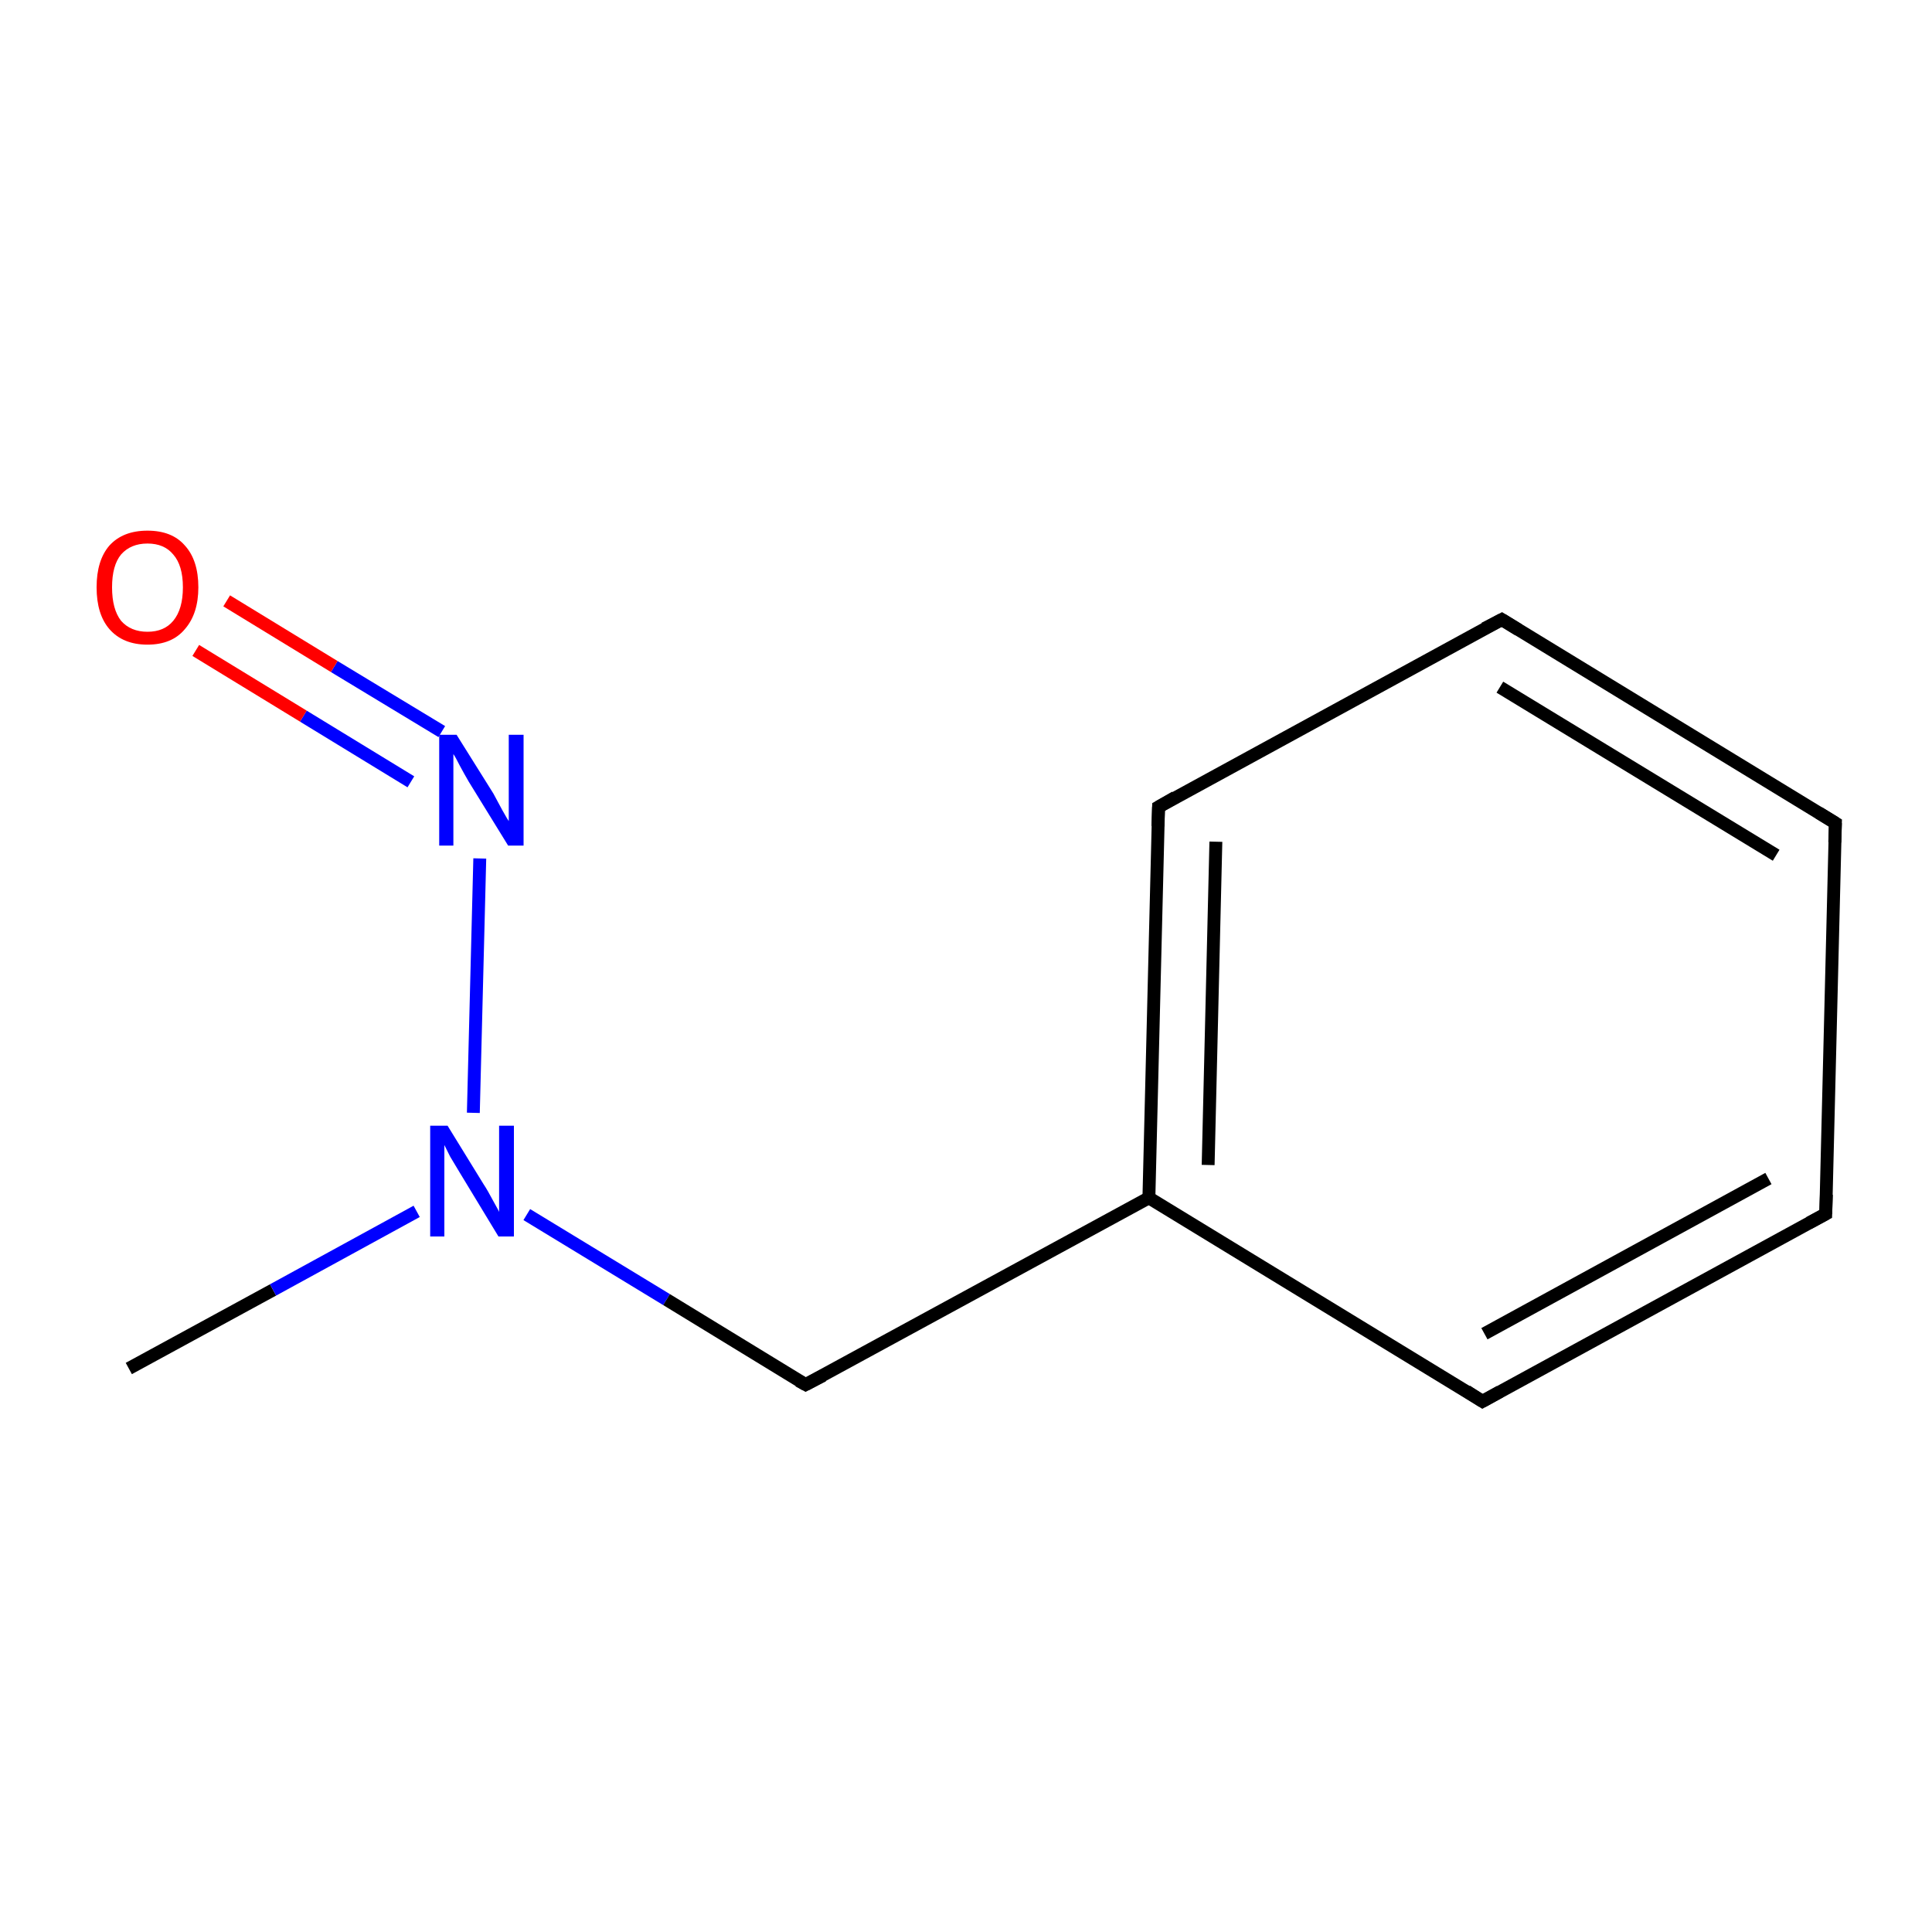 <?xml version='1.0' encoding='iso-8859-1'?>
<svg version='1.1' baseProfile='full'
              xmlns='http://www.w3.org/2000/svg'
                      xmlns:rdkit='http://www.rdkit.org/xml'
                      xmlns:xlink='http://www.w3.org/1999/xlink'
                  xml:space='preserve'
width='300px' height='300px' viewBox='0 0 300 300'>
<!-- END OF HEADER -->
<rect style='opacity:1.0;fill:#FFFFFF;stroke:none' width='300.0' height='300.0' x='0.0' y='0.0'> </rect>
<path class='bond-0 atom-0 atom-1' d='M 20.0,212.5 L 42.4,200.3' style='fill:none;fill-rule:evenodd;stroke:#000000;stroke-width:2.0px;stroke-linecap:butt;stroke-linejoin:miter;stroke-opacity:1' />
<path class='bond-0 atom-0 atom-1' d='M 42.4,200.3 L 64.7,188.1' style='fill:none;fill-rule:evenodd;stroke:#0000FF;stroke-width:2.0px;stroke-linecap:butt;stroke-linejoin:miter;stroke-opacity:1' />
<path class='bond-1 atom-1 atom-2' d='M 81.8,188.6 L 103.5,201.8' style='fill:none;fill-rule:evenodd;stroke:#0000FF;stroke-width:2.0px;stroke-linecap:butt;stroke-linejoin:miter;stroke-opacity:1' />
<path class='bond-1 atom-1 atom-2' d='M 103.5,201.8 L 125.1,215.0' style='fill:none;fill-rule:evenodd;stroke:#000000;stroke-width:2.0px;stroke-linecap:butt;stroke-linejoin:miter;stroke-opacity:1' />
<path class='bond-2 atom-2 atom-3' d='M 125.1,215.0 L 178.4,186.0' style='fill:none;fill-rule:evenodd;stroke:#000000;stroke-width:2.0px;stroke-linecap:butt;stroke-linejoin:miter;stroke-opacity:1' />
<path class='bond-3 atom-3 atom-4' d='M 178.4,186.0 L 179.9,125.3' style='fill:none;fill-rule:evenodd;stroke:#000000;stroke-width:2.0px;stroke-linecap:butt;stroke-linejoin:miter;stroke-opacity:1' />
<path class='bond-3 atom-3 atom-4' d='M 187.6,180.9 L 188.8,130.7' style='fill:none;fill-rule:evenodd;stroke:#000000;stroke-width:2.0px;stroke-linecap:butt;stroke-linejoin:miter;stroke-opacity:1' />
<path class='bond-4 atom-4 atom-5' d='M 179.9,125.3 L 233.2,96.2' style='fill:none;fill-rule:evenodd;stroke:#000000;stroke-width:2.0px;stroke-linecap:butt;stroke-linejoin:miter;stroke-opacity:1' />
<path class='bond-5 atom-5 atom-6' d='M 233.2,96.2 L 285.0,127.8' style='fill:none;fill-rule:evenodd;stroke:#000000;stroke-width:2.0px;stroke-linecap:butt;stroke-linejoin:miter;stroke-opacity:1' />
<path class='bond-5 atom-5 atom-6' d='M 232.9,106.7 L 275.8,132.8' style='fill:none;fill-rule:evenodd;stroke:#000000;stroke-width:2.0px;stroke-linecap:butt;stroke-linejoin:miter;stroke-opacity:1' />
<path class='bond-6 atom-6 atom-7' d='M 285.0,127.8 L 283.5,188.5' style='fill:none;fill-rule:evenodd;stroke:#000000;stroke-width:2.0px;stroke-linecap:butt;stroke-linejoin:miter;stroke-opacity:1' />
<path class='bond-7 atom-7 atom-8' d='M 283.5,188.5 L 230.2,217.6' style='fill:none;fill-rule:evenodd;stroke:#000000;stroke-width:2.0px;stroke-linecap:butt;stroke-linejoin:miter;stroke-opacity:1' />
<path class='bond-7 atom-7 atom-8' d='M 274.6,183.0 L 230.5,207.1' style='fill:none;fill-rule:evenodd;stroke:#000000;stroke-width:2.0px;stroke-linecap:butt;stroke-linejoin:miter;stroke-opacity:1' />
<path class='bond-8 atom-1 atom-9' d='M 73.5,172.8 L 74.5,133.3' style='fill:none;fill-rule:evenodd;stroke:#0000FF;stroke-width:2.0px;stroke-linecap:butt;stroke-linejoin:miter;stroke-opacity:1' />
<path class='bond-9 atom-9 atom-10' d='M 68.6,113.6 L 51.9,103.5' style='fill:none;fill-rule:evenodd;stroke:#0000FF;stroke-width:2.0px;stroke-linecap:butt;stroke-linejoin:miter;stroke-opacity:1' />
<path class='bond-9 atom-9 atom-10' d='M 51.9,103.5 L 35.2,93.3' style='fill:none;fill-rule:evenodd;stroke:#FF0000;stroke-width:2.0px;stroke-linecap:butt;stroke-linejoin:miter;stroke-opacity:1' />
<path class='bond-9 atom-9 atom-10' d='M 63.8,121.4 L 47.1,111.2' style='fill:none;fill-rule:evenodd;stroke:#0000FF;stroke-width:2.0px;stroke-linecap:butt;stroke-linejoin:miter;stroke-opacity:1' />
<path class='bond-9 atom-9 atom-10' d='M 47.1,111.2 L 30.4,101.0' style='fill:none;fill-rule:evenodd;stroke:#FF0000;stroke-width:2.0px;stroke-linecap:butt;stroke-linejoin:miter;stroke-opacity:1' />
<path class='bond-10 atom-8 atom-3' d='M 230.2,217.6 L 178.4,186.0' style='fill:none;fill-rule:evenodd;stroke:#000000;stroke-width:2.0px;stroke-linecap:butt;stroke-linejoin:miter;stroke-opacity:1' />
<path d='M 124.0,214.4 L 125.1,215.0 L 127.8,213.6' style='fill:none;stroke:#000000;stroke-width:2.0px;stroke-linecap:butt;stroke-linejoin:miter;stroke-miterlimit:10;stroke-opacity:1;' />
<path d='M 179.8,128.3 L 179.9,125.3 L 182.5,123.8' style='fill:none;stroke:#000000;stroke-width:2.0px;stroke-linecap:butt;stroke-linejoin:miter;stroke-miterlimit:10;stroke-opacity:1;' />
<path d='M 230.5,97.6 L 233.2,96.2 L 235.8,97.8' style='fill:none;stroke:#000000;stroke-width:2.0px;stroke-linecap:butt;stroke-linejoin:miter;stroke-miterlimit:10;stroke-opacity:1;' />
<path d='M 282.4,126.2 L 285.0,127.8 L 284.9,130.8' style='fill:none;stroke:#000000;stroke-width:2.0px;stroke-linecap:butt;stroke-linejoin:miter;stroke-miterlimit:10;stroke-opacity:1;' />
<path d='M 283.6,185.5 L 283.5,188.5 L 280.9,189.9' style='fill:none;stroke:#000000;stroke-width:2.0px;stroke-linecap:butt;stroke-linejoin:miter;stroke-miterlimit:10;stroke-opacity:1;' />
<path d='M 232.9,216.1 L 230.2,217.6 L 227.7,216.0' style='fill:none;stroke:#000000;stroke-width:2.0px;stroke-linecap:butt;stroke-linejoin:miter;stroke-miterlimit:10;stroke-opacity:1;' />
<path class='atom-1' d='M 69.5 174.8
L 75.1 183.9
Q 75.7 184.8, 76.6 186.5
Q 77.5 188.1, 77.5 188.2
L 77.5 174.8
L 79.8 174.8
L 79.8 192.0
L 77.4 192.0
L 71.4 182.1
Q 70.7 180.9, 69.9 179.6
Q 69.2 178.2, 69.0 177.8
L 69.0 192.0
L 66.8 192.0
L 66.8 174.8
L 69.5 174.8
' fill='#0000FF'/>
<path class='atom-9' d='M 70.9 114.1
L 76.6 123.2
Q 77.1 124.1, 78.0 125.8
Q 78.9 127.4, 79.0 127.5
L 79.0 114.1
L 81.3 114.1
L 81.3 131.3
L 78.9 131.3
L 72.8 121.4
Q 72.1 120.2, 71.4 118.9
Q 70.7 117.5, 70.4 117.1
L 70.4 131.3
L 68.2 131.3
L 68.2 114.1
L 70.9 114.1
' fill='#0000FF'/>
<path class='atom-10' d='M 15.0 91.2
Q 15.0 87.0, 17.0 84.7
Q 19.1 82.4, 22.9 82.4
Q 26.7 82.4, 28.7 84.7
Q 30.8 87.0, 30.8 91.2
Q 30.8 95.3, 28.7 97.7
Q 26.7 100.1, 22.9 100.1
Q 19.1 100.1, 17.0 97.7
Q 15.0 95.4, 15.0 91.2
M 22.9 98.1
Q 25.5 98.1, 26.9 96.4
Q 28.4 94.6, 28.4 91.2
Q 28.4 87.8, 26.9 86.1
Q 25.5 84.4, 22.9 84.4
Q 20.3 84.4, 18.8 86.1
Q 17.4 87.8, 17.4 91.2
Q 17.4 94.6, 18.8 96.4
Q 20.3 98.1, 22.9 98.1
' fill='#FF0000'/>
</svg>
